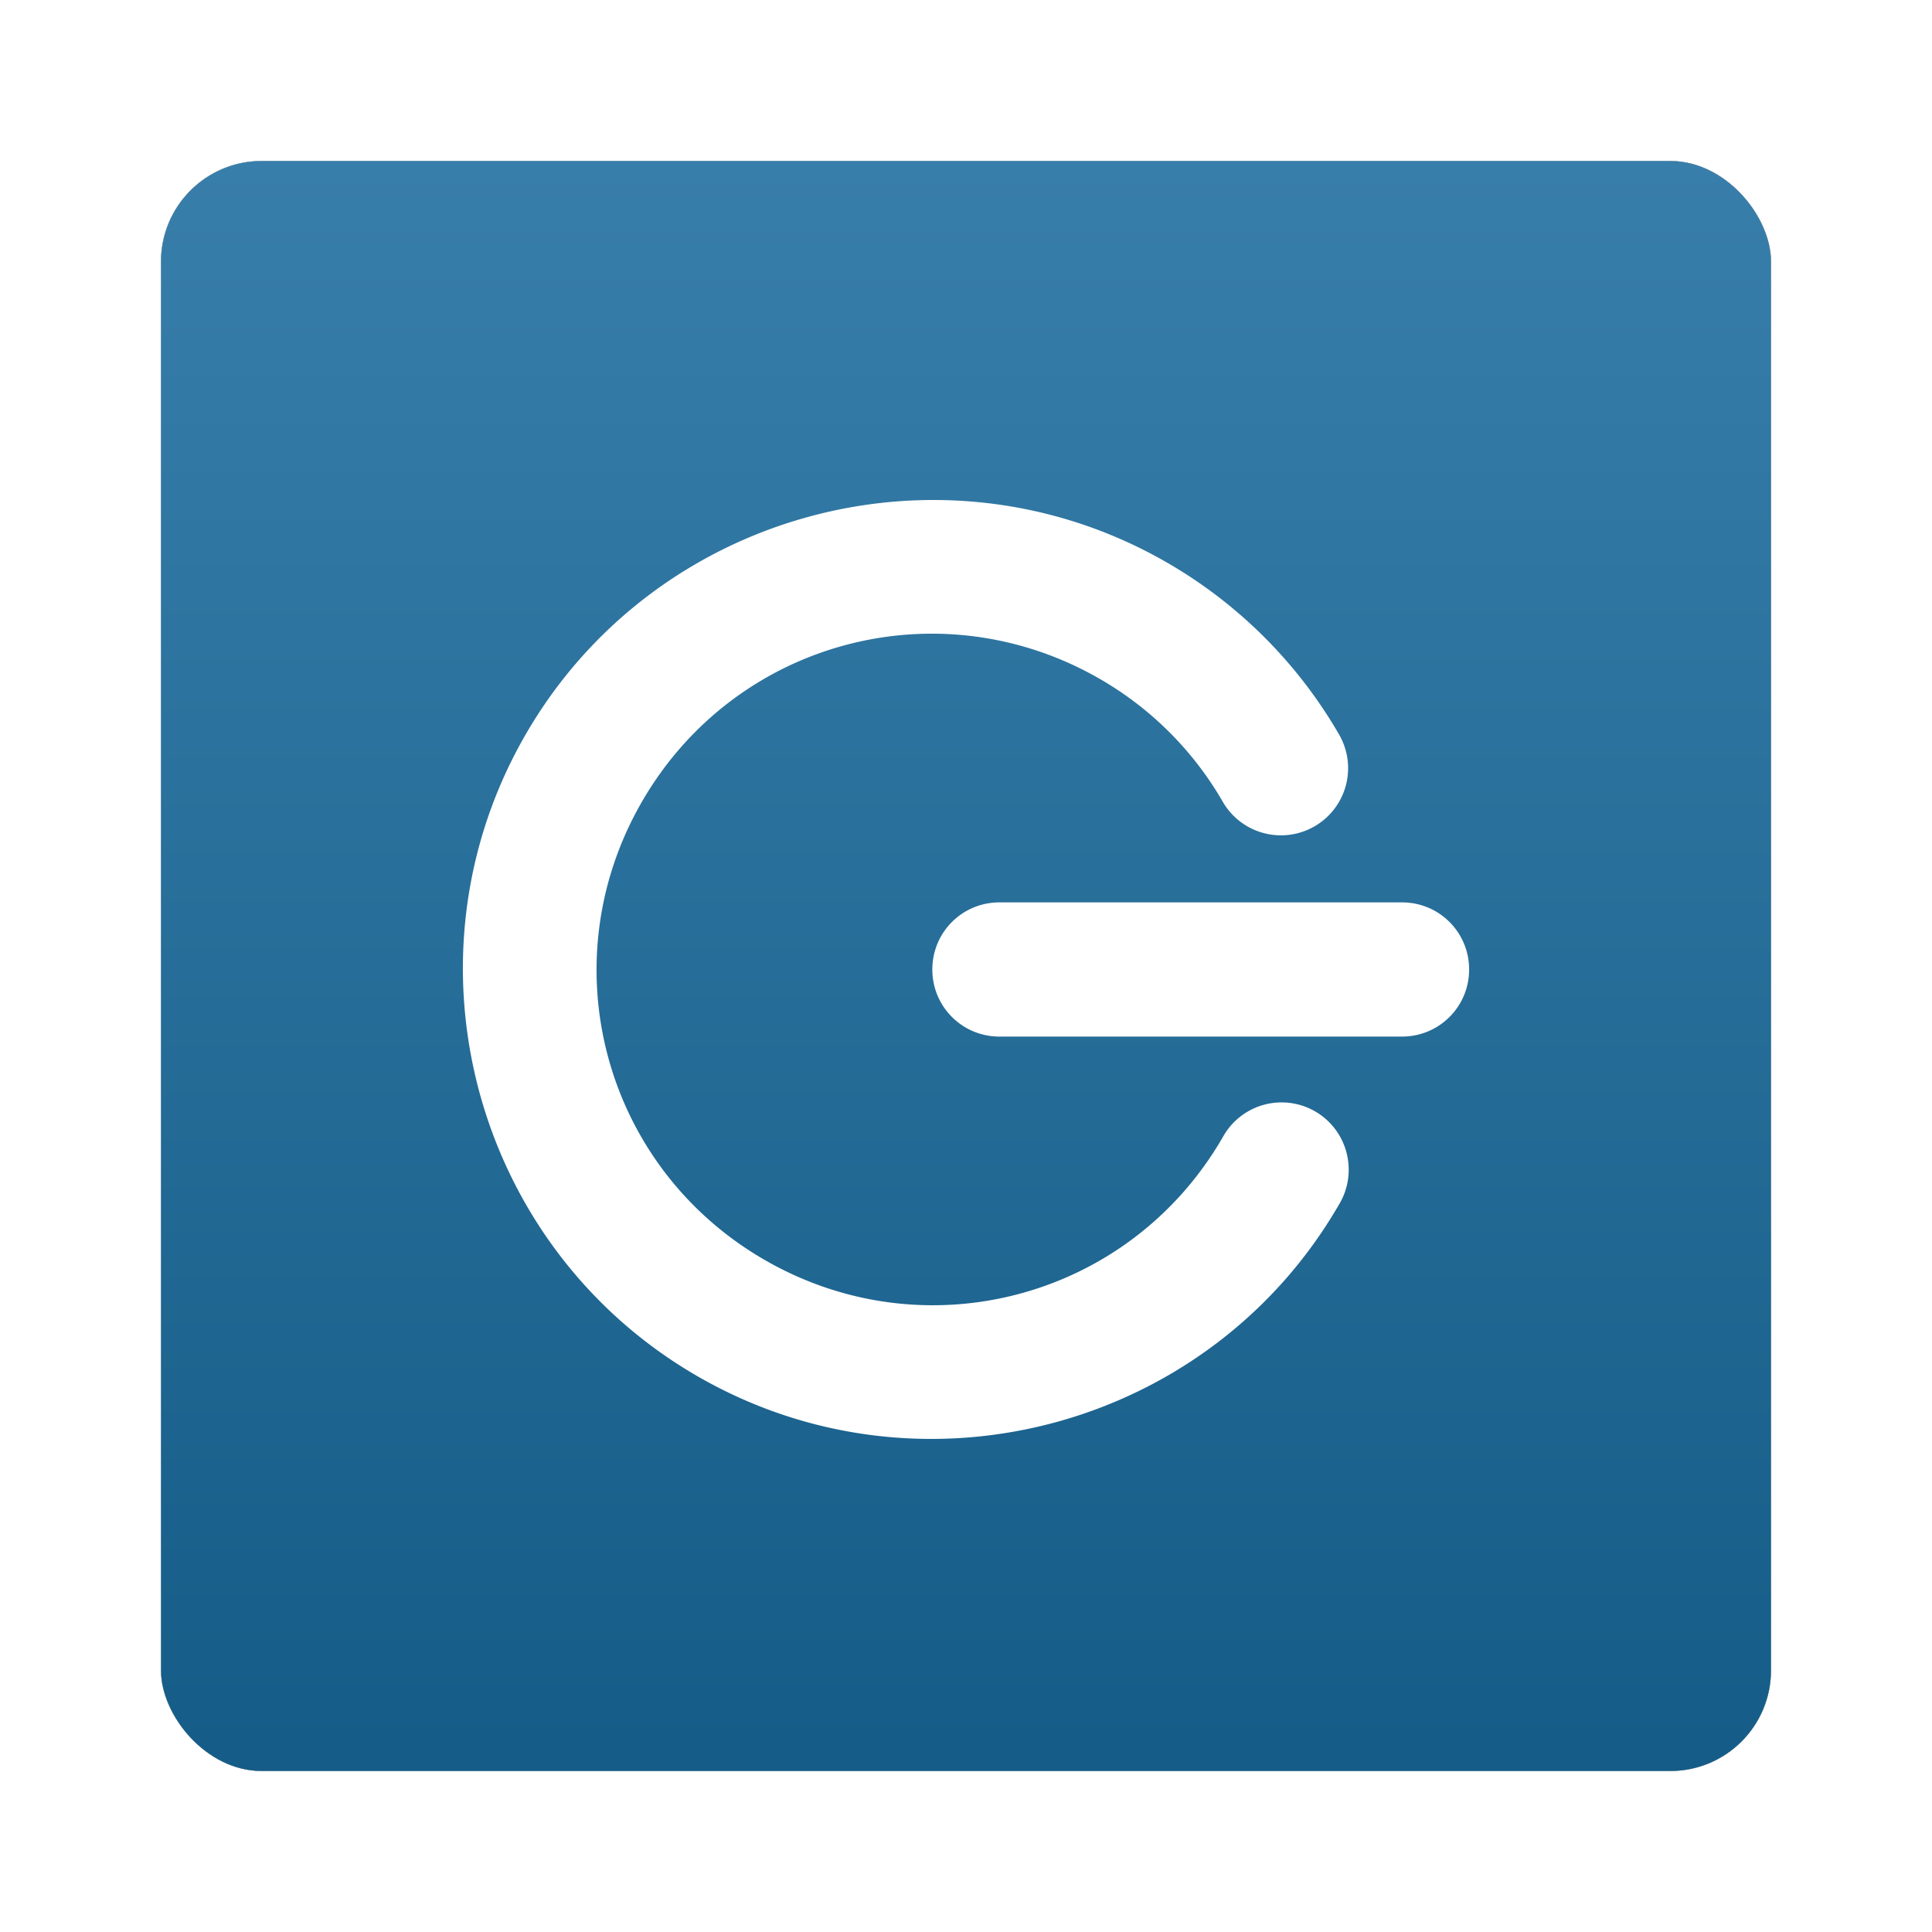 <?xml version="1.0" encoding="UTF-8" standalone="no"?>
<!-- Created with Inkscape (http://www.inkscape.org/) -->

<svg
   xmlns:dc="http://purl.org/dc/elements/1.1/"
   xmlns:cc="http://creativecommons.org/ns#"
   xmlns:rdf="http://www.w3.org/1999/02/22-rdf-syntax-ns#"
   xmlns:svg="http://www.w3.org/2000/svg"
   xmlns="http://www.w3.org/2000/svg"
   xmlns:xlink="http://www.w3.org/1999/xlink"
   xmlns:sodipodi="http://sodipodi.sourceforge.net/DTD/sodipodi-0.dtd"
   xmlns:inkscape="http://www.inkscape.org/namespaces/inkscape"
   width="96"
   height="96"
   id="svg2982"
   version="1.1"
   inkscape:version="0.48.1 r9760"
   sodipodi:docname="gnome-logout.svg">
  <defs
     id="defs2984">
    <filter
       color-interpolation-filters="sRGB"
       inkscape:collect="always"
       id="filter6279">
      <feGaussianBlur
         inkscape:collect="always"
         stdDeviation="0.8"
         id="feGaussianBlur6281" />
    </filter>
    <linearGradient
       inkscape:collect="always"
       xlink:href="#linearGradient3578-995-735-4-566-885-385-488-812-692-100-298-982-943"
       id="linearGradient21643"
       gradientUnits="userSpaceOnUse"
       gradientTransform="translate(0,-9.6171873e-6)"
       x1="48"
       y1="1052.362"
       x2="48"
       y2="902.362" />
    <linearGradient
       id="linearGradient3578-995-735-4-566-885-385-488-812-692-100-298-982-943">
      <stop
         id="stop4639"
         style="stop-color:#115984;stop-opacity:1"
         offset="0" />
      <stop
         id="stop4641"
         style="stop-color:#5498c5;stop-opacity:1"
         offset="1" />
    </linearGradient>
  </defs>
  <sodipodi:namedview
     id="base"
     pagecolor="#ffffff"
     bordercolor="#666666"
     borderopacity="1.0"
     inkscape:pageopacity="0.0"
     inkscape:pageshadow="2"
     inkscape:zoom="3.959798"
     inkscape:cx="36.39115"
     inkscape:cy="42.877139"
     inkscape:document-units="px"
     inkscape:current-layer="layer1"
     showgrid="false"
     inkscape:window-width="1280"
     inkscape:window-height="725"
     inkscape:window-x="0"
     inkscape:window-y="25"
     inkscape:window-maximized="1" />
  <g
     inkscape:label="Layer 1"
     inkscape:groupmode="layer"
     id="layer1"
     transform="translate(0,-956.362)">
    <g
       id="g5939">
      <g
         transform="translate(-182.188,-40.406)"
         id="g26594" />
      <rect
         y="964.362"
         x="8"
         height="80"
         width="80"
         id="rect9283"
         style="fill:#000000;fill-opacity:1;stroke:none;filter:url(#filter6279)"
         rx="5"
         ry="5" />
      <rect
         ry="5"
         rx="5"
         style="fill:#ffffff;fill-opacity:1;stroke:none"
         id="rect9285"
         width="80"
         height="80"
         x="8"
         y="964.362" />
      <rect
         y="964.362"
         x="8"
         height="80"
         width="80"
         id="rect9285-4"
         style="fill:url(#linearGradient21643);fill-opacity:1;stroke:none"
         rx="5"
         ry="5" />
      <path
         d="m 73,1004.535 c 0,-1.847 -1.487,-3.334 -3.334,-3.334 l -20.005,0 c -1.847,0 -3.334,1.487 -3.334,3.334 0,1.847 1.487,3.334 3.334,3.334 l 20.005,0 c 1.847,0 3.334,-1.487 3.334,-3.334 z m -5.991,9.742 a 3.334,3.334 0 0 0 -6.251,-1.407 c -4.623,8.008 -14.758,10.718 -22.766,6.095 -8.008,-4.623 -10.718,-14.758 -6.095,-22.766 4.623,-8.008 14.758,-10.718 22.766,-6.095 2.534,1.463 4.632,3.561 6.095,6.095 a 3.337,3.337 0 1 0 5.783,-3.334 c -2.048,-3.548 -4.996,-6.495 -8.544,-8.544 -11.129,-6.425 -25.457,-2.585 -31.882,8.544 -6.425,11.128 -2.585,25.457 8.544,31.882 11.129,6.425 25.457,2.585 31.882,-8.544 a 3.334,3.334 0 0 0 0.469,-1.928 z"
         inkscape:connector-curvature="0"
         id="rect4223"
         style="color:#000000;fill:#ffffff;fill-opacity:1;stroke:none;stroke-width:6;marker:none;visibility:visible;display:inline;overflow:visible;enable-background:accumulate" />
    </g>
  </g>
</svg>
